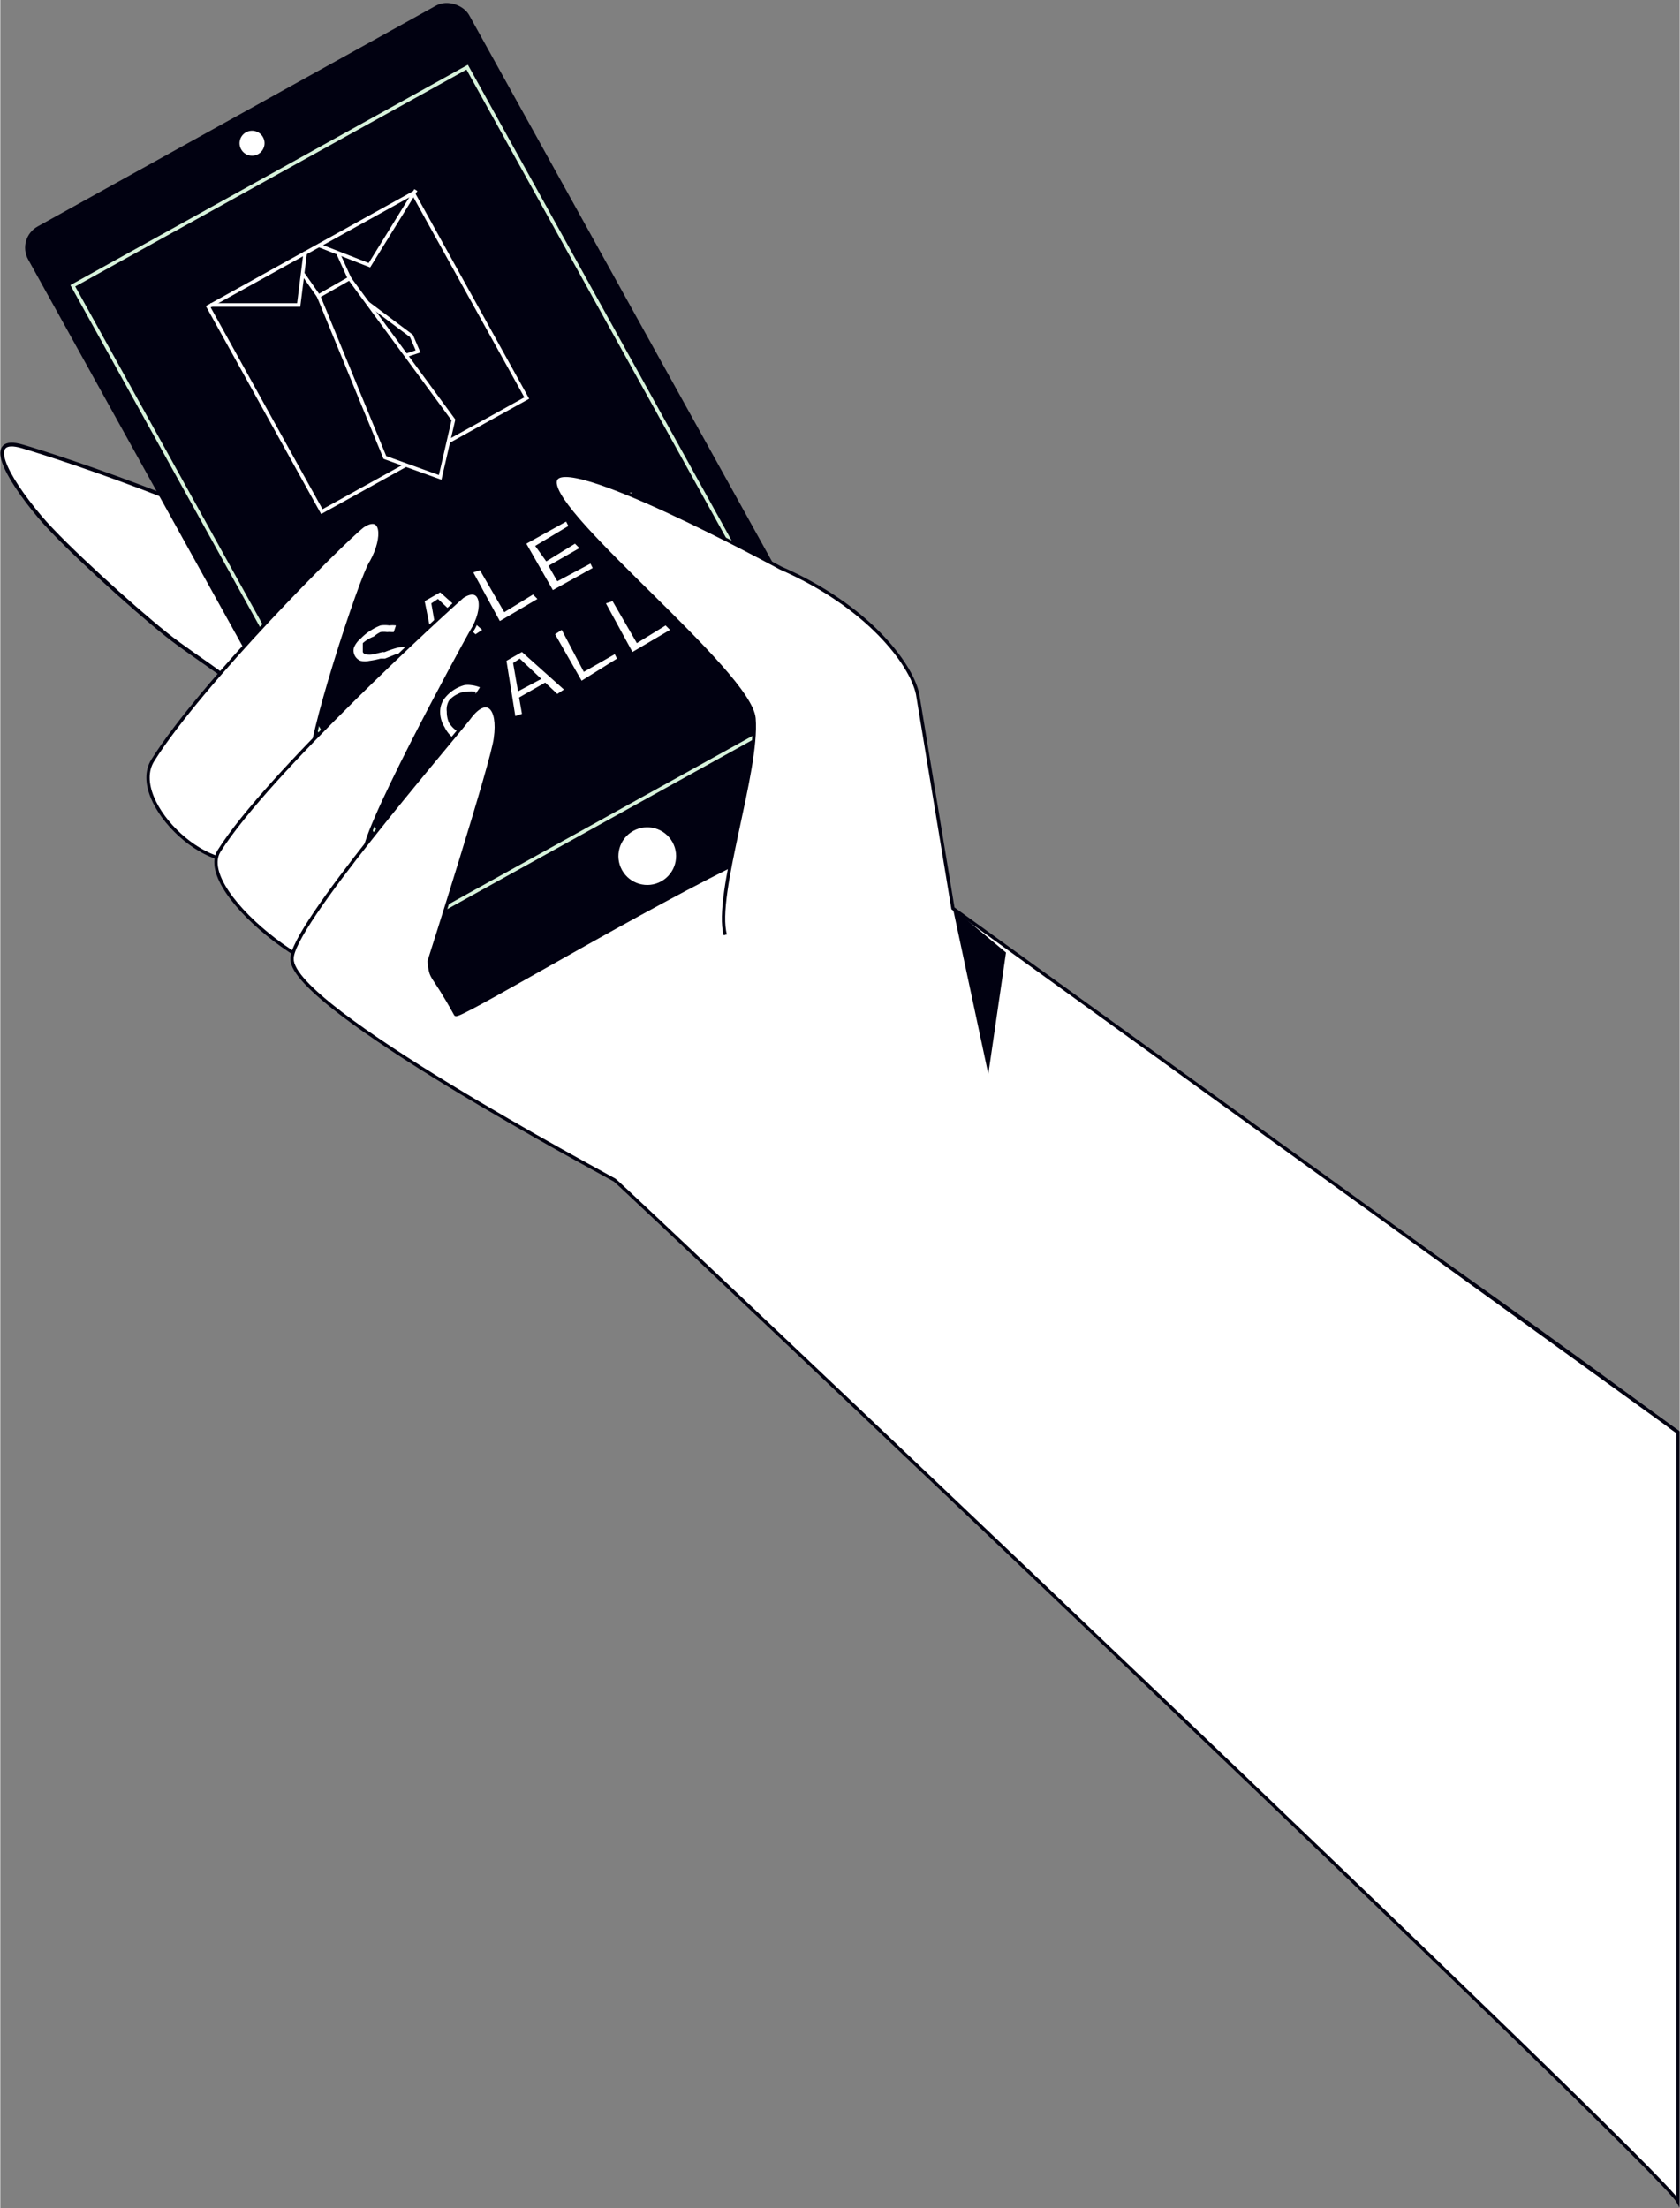 <svg
  xmlns="http://www.w3.org/2000/svg" viewBox="0 0 759.8 999.1" width="760" height="999">
  <rect x="0" y="0" width="759.8" height="999.1" fill="#808080" stroke="none"/>
  <style>.I{fill:#010111}.J{stroke:#010111}.K{stroke-miterlimit:10}.L{stroke-width:1.61}</style>
  <path d="M10 202c-17-5-8 13 8 32 11 13 42 41 57 53s34 22 68 53 87-34 33-67c-65-39-149-66-166-71z" fill="#fff" stroke-width="1.7" class="J K"/>
  <g transform="rotate(331)">
    <rect y="97.8" rx="11" height="408.8" width="228.1" x="-45.9" class="I"/>
    <circle r="13.8" cy="480.7" cx="68.2" fill="#fff" stroke-width="1.5" class="J"/>
    <path d="M-34 129h204v328H-34z" stroke="#d7f2db" class="I K L"/>
    <circle r="6" cy="111.9" cx="68.2" fill="#fff" stroke-width=".7" class="J"/>
    <path d="M15 167h106v106H15z" stroke="#fff" class="I K L"/>
  </g>
  <path d="M171 307a15 15 0 003 0 14 14 0 004-2 17 17 0 005-4q2-2 1-4a2 2 0 00-2-1 9 9 0 00-3 0l-5 2h-1-1a40 40 0 01-5 1 9 9 0 01-4 0 5 5 0 01-3-6 10 10 0 013-4 23 23 0 015-4 23 23 0 014-2 13 13 0 014 0 11 11 0 013 0l-1 3h-1a11 11 0 00-2 0 12 12 0 00-3 0 13 13 0 00-3 2 16 16 0 00-5 3v4a2 2 0 001 1 9 9 0 004 0l4-1a2 2 0 001 0 45 45 0 016-2 11 11 0 014 0 4 4 0 013 3 5 5 0 010 4 9 9 0 01-2 4 25 25 0 01-6 3 20 20 0 01-6 3 14 14 0 01-6 0l2-3a11 11 0 002 0zm27-36l-3 2 4 23-2 1-5-25 7-4 19 17-3 2zm12 8l1 2-14 8-1-2zm31-10l2 2-17 10-12-22 3-1 11 19zm1-22l5 7 13-8 2 2-14 8 4 7 15-8 1 2-18 10-12-21 18-10 1 2zm36 0a15 15 0 007-2 16 16 0 006-4v-4a2 2 0 00-2-1 9 9 0 00-3 0l-5 1-1 1h-1a40 40 0 01-5 1 9 9 0 01-3-1 5 5 0 01-3-2 5 5 0 010-4 10 10 0 012-3 24 24 0 015-4 23 23 0 014-2 14 14 0 014 0 10 10 0 013 0l-1 3a10 10 0 00-3 0 12 12 0 00-3 0 13 13 0 00-3 1 16 16 0 00-4 4c-1 1-2 2-1 4a2 2 0 002 1 9 9 0 003 0l4-1a2 2 0 011-1 45 45 0 016-1 11 11 0 014 0 4 4 0 013 2 5 5 0 011 4 9 9 0 01-3 4 25 25 0 01-5 4 20 20 0 01-7 3 14 14 0 01-6-1l2-2a11 11 0 002 0zm-56 83a14 14 0 01-4 3 15 15 0 01-7 2 10 10 0 01-6-1 14 14 0 01-4-5 13 13 0 01-2-7 10 10 0 012-6 17 17 0 019-6 10 10 0 013 0 15 15 0 014 1l-2 3v-1a12 12 0 00-4 0 8 8 0 00-4 1 11 11 0 00-4 3 8 8 0 00-1 5 12 12 0 001 5 12 12 0 004 4 8 8 0 005 2 10 10 0 004-2 9 9 0 004-3 11 11 0 001-3 2 2 0 000-1l3 1a12 12 0 01-2 5zm13-32l-3 2 4 23-3 1-4-25 7-4 19 17-3 2zm12 8l1 2-14 8-2-2zm31-10l1 2-16 10-12-21 3-2 10 19zm23-13l2 2-17 10-12-22 3-1 11 19z" fill="#fff"/>
  <g class="K">
    <g stroke="#fff" class="I L">
      <path d="M153 115l5 11-14 8-7-10m29 13l20 15 3 7-6 2"/>
      <path d="M205 190l-6 26-25-9-30-73 14-8z"/>
    </g>
    <path d="M138 114l-3 24H95m49-27l23 9 21-34" stroke="#fff" fill="none" class="L"/>
    <g fill="#fff" stroke-width="1.5" class="J">
      <path d="M164 238c9-6 10 5 4 16-5 7-30 85-27 91 20 36-7 26-25 41s-59-23-47-42c22-35 86-99 95-106z"/>
      <path d="M209 270c9-6 11 5 4 16-4 7-52 95-48 101 9 16 23 38 6 53s-84-36-72-55c22-35 102-108 110-115z"/>
      <path d="M212 325c8-11 14-5 12 9-1 10-30 101-30 101 1 9 1 4 12 24 1 2 72-41 124-67 52-27 417 248 429 256v348c-8-15-479-461-481-462-5-3-146-78-146-100-1-14 69-95 80-109z"/>
      <path d="M759 648L431 411l-16-97c-3-14-23-40-62-57 0 0-101-55-102-39s88 86 90 107c2 24-18 80-13 98"/>
    </g>
  </g>
  <path d="M431 411l16 75 8-55z" class="I"/>
</svg>